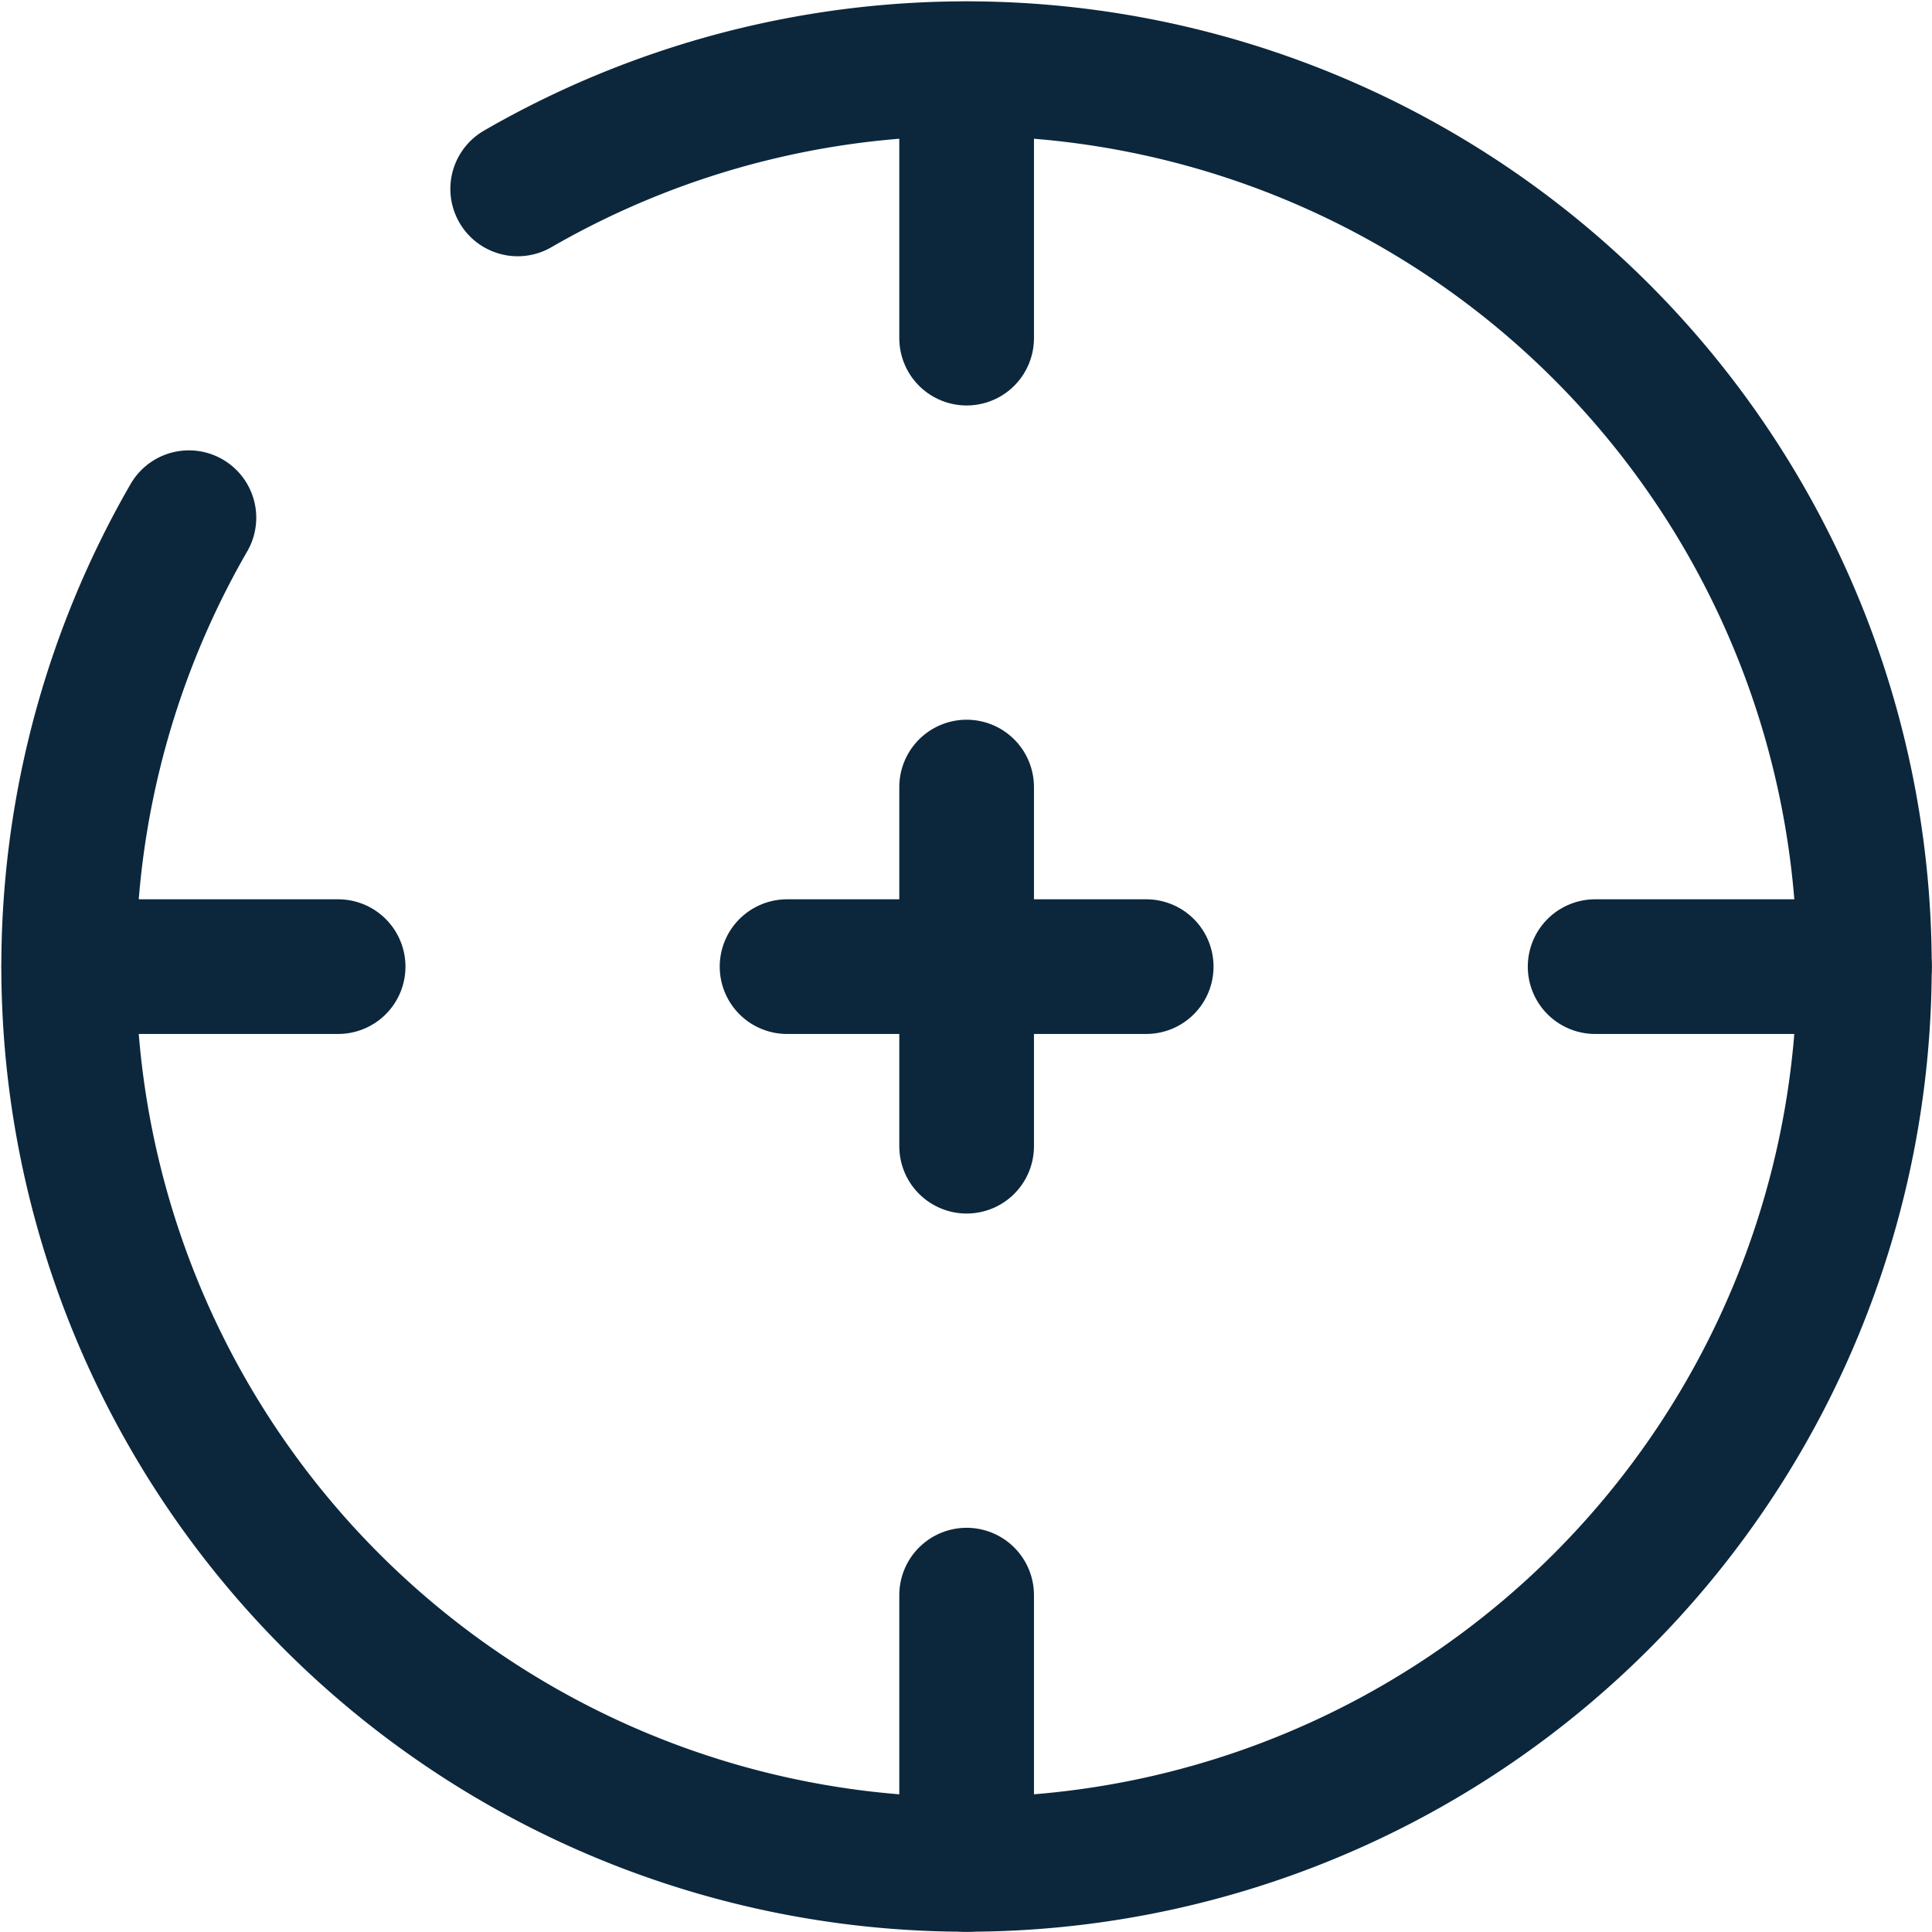 <svg xmlns="http://www.w3.org/2000/svg" width="21.518" height="21.518" viewBox="0 0 21.518 21.518"><g transform="translate(-1.234 -1.234)"><path d="M2,12H5" fill="none" stroke="#0c273c" stroke-linecap="round" stroke-width="1.5"/><path d="M19,12h3" fill="none" stroke="#0c273c" stroke-linecap="round" stroke-width="1.5"/><path d="M12,22V19" fill="none" stroke="#0c273c" stroke-linecap="round" stroke-width="1.5"/><path d="M12,5V2" fill="none" stroke="#0c273c" stroke-linecap="round" stroke-width="1.5"/><path d="M10,12h4" fill="none" stroke="#0c273c" stroke-linecap="round" stroke-linejoin="round" stroke-width="1.5"/><path d="M12,14V10" fill="none" stroke="#0c273c" stroke-linecap="round" stroke-linejoin="round" stroke-width="1.5"/><path d="M7,3.338A10,10,0,1,1,3.338,7" fill="none" stroke="#0c273c" stroke-linecap="round" stroke-width="1.5"/></g></svg>
